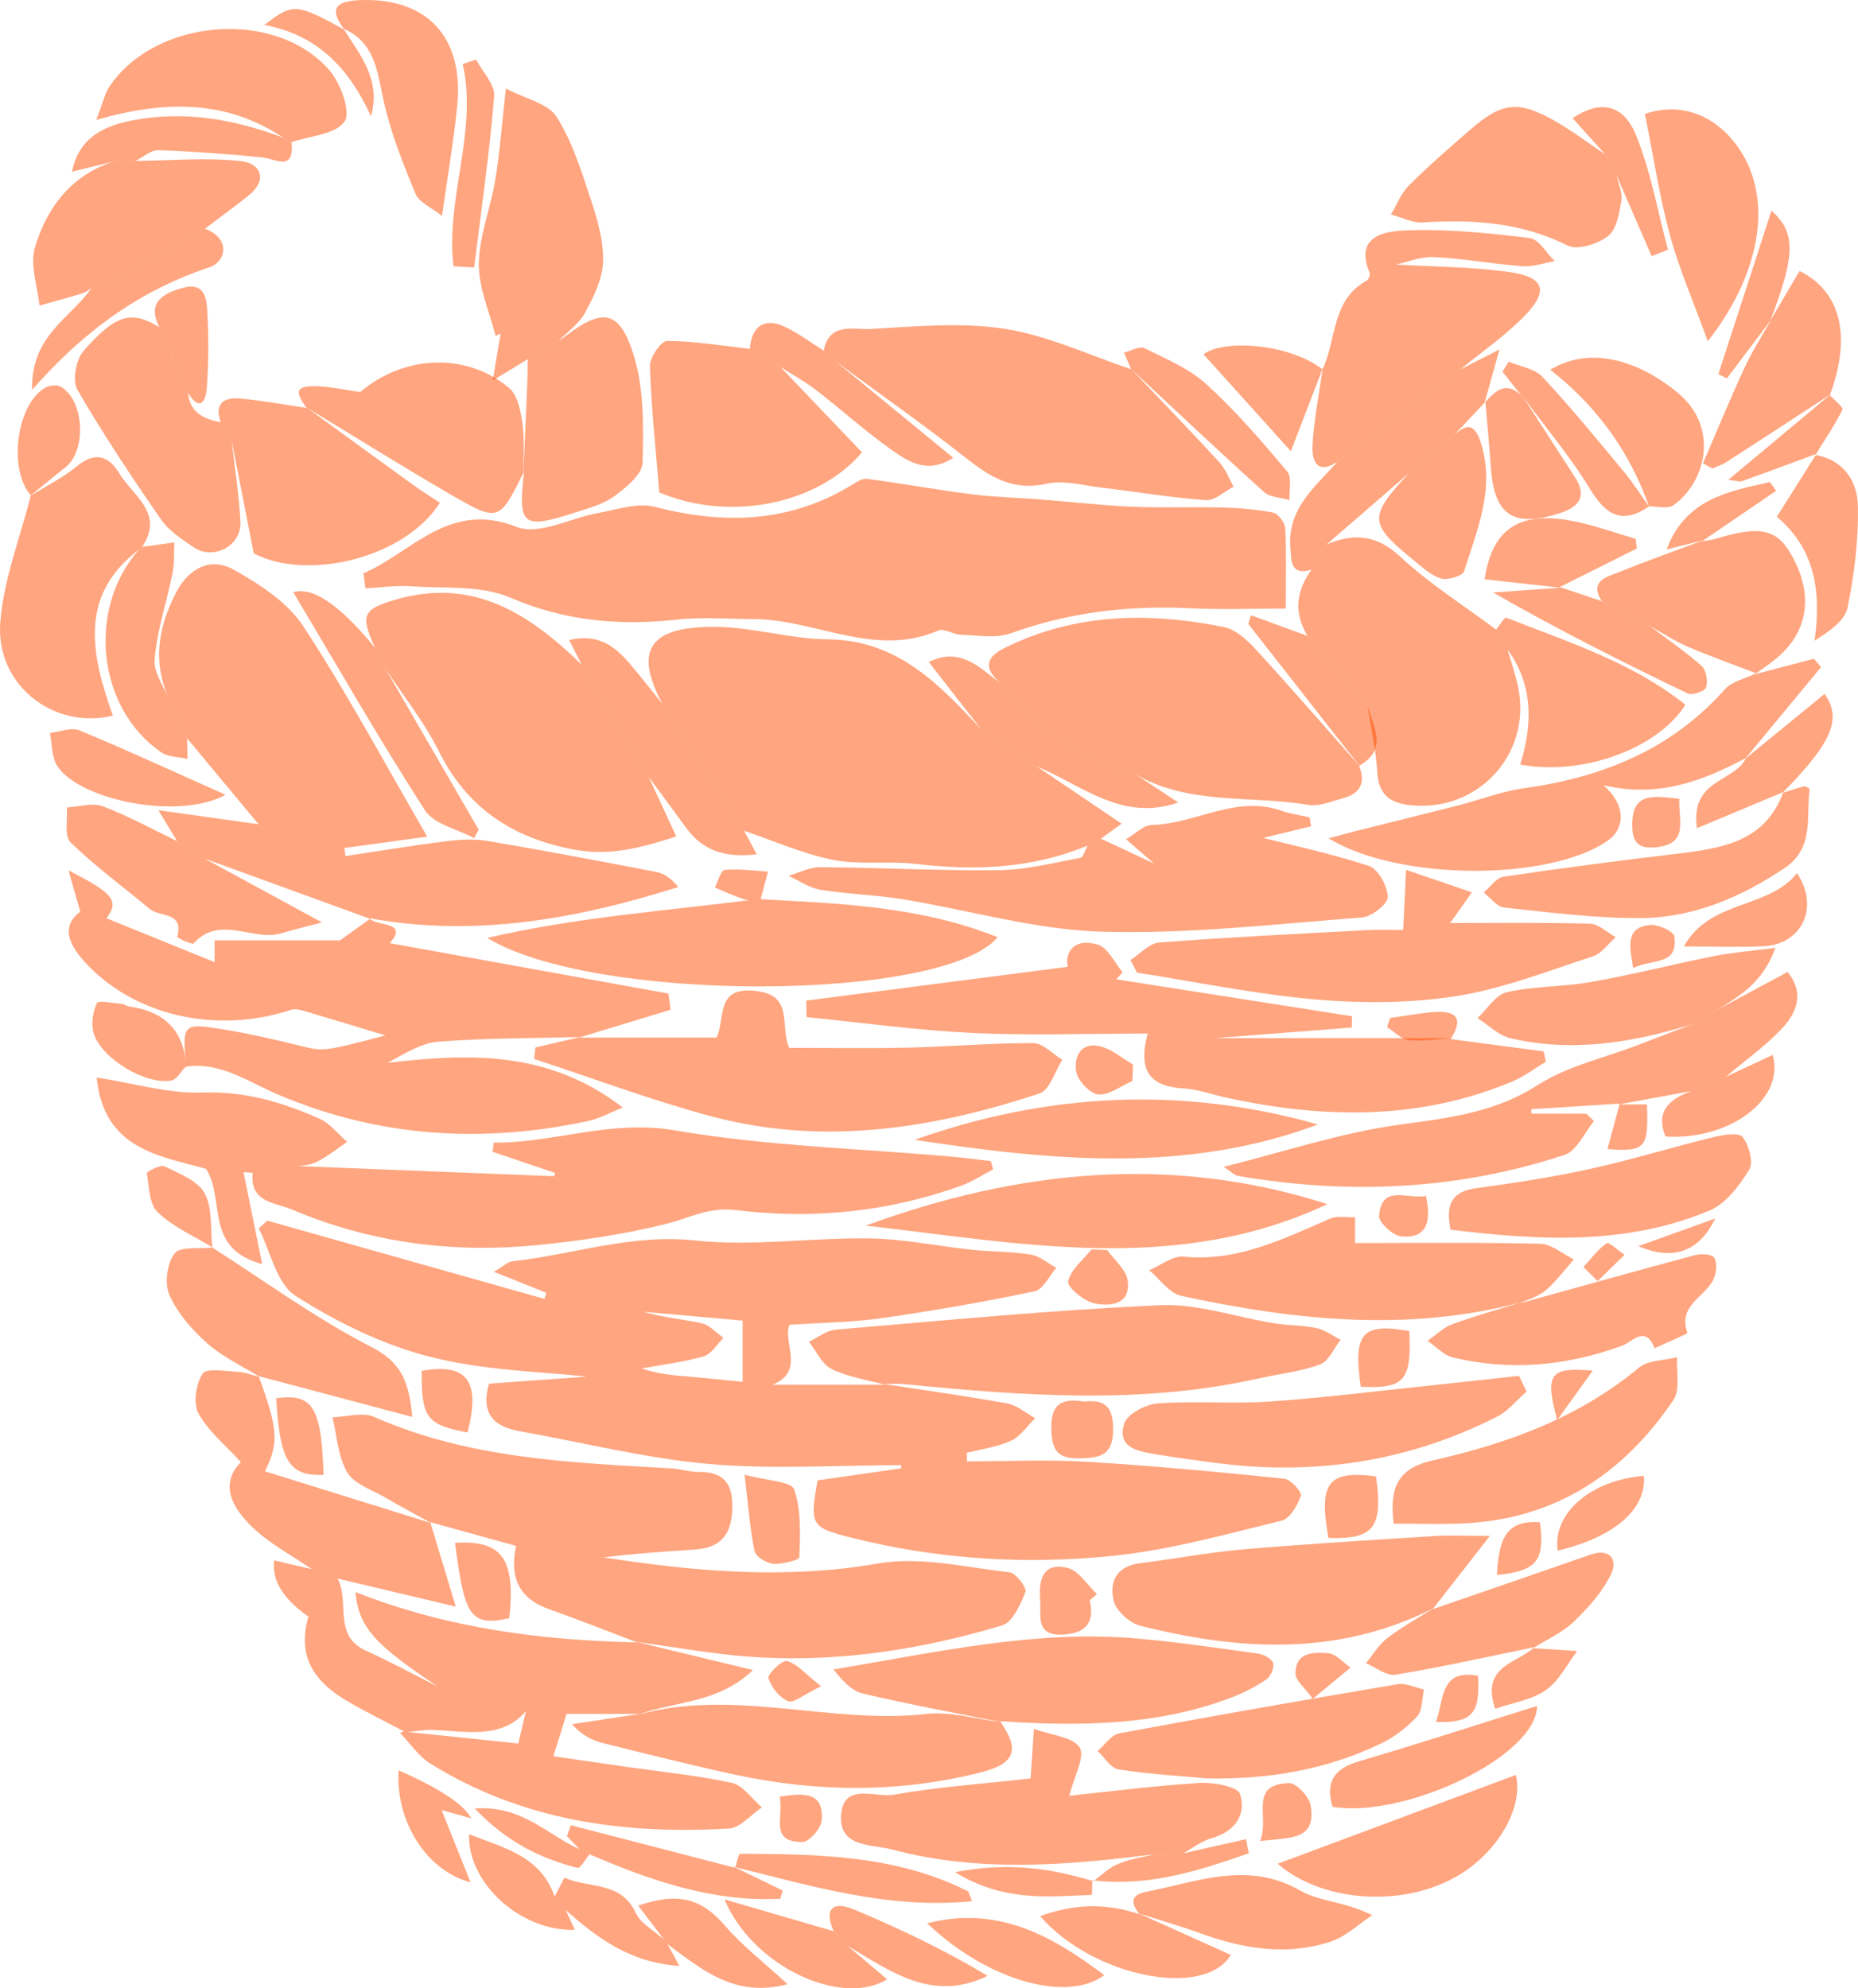 <svg width="342" height="366" viewBox="0 0 342 366" fill="none" xmlns="http://www.w3.org/2000/svg">
<g clip-path="url(#clip0_161_14)">
<path d="M162.712 254.772C170.276 255.931 177.862 256.967 185.389 258.34C187.212 258.674 188.834 260.118 190.546 261.051C189.091 262.47 187.864 264.39 186.121 265.194C183.6 266.36 180.708 266.719 177.97 267.42C177.97 267.946 177.97 268.475 177.97 269C185.339 269 192.731 268.642 200.075 269.081C212.206 269.804 224.313 270.958 236.404 272.194C237.59 272.315 239.691 274.683 239.463 275.323C238.826 277.104 237.43 279.547 235.897 279.921C225.645 282.407 215.37 285.307 204.93 286.379C188.698 288.049 172.433 287.054 156.486 282.988C149.308 281.157 149.011 280.765 150.494 272.494C155.543 271.771 160.716 271.029 165.888 270.287C165.873 270.092 165.854 269.9 165.839 269.705C154.032 269.705 142.151 270.518 130.437 269.477C118.77 268.438 107.272 265.507 95.691 263.46C90.933 262.619 88.436 260.294 90.009 254.701C96.711 254.218 103.679 253.714 107.986 253.405C100.051 252.493 89.32 252.332 79.2 249.766C70.496 247.562 61.992 243.382 54.388 238.527C50.909 236.308 49.803 230.362 47.621 226.108C48.153 225.638 48.681 225.168 49.212 224.698C66.21 229.496 83.208 234.292 100.206 239.09C100.323 238.716 100.44 238.345 100.558 237.971C97.715 236.83 94.872 235.692 90.914 234.106C92.771 233.009 93.479 232.26 94.26 232.177C105.465 230.959 116.177 227.072 127.913 228.34C138.496 229.484 149.354 227.799 160.082 227.96C166.336 228.052 172.563 229.382 178.813 230.04C182.447 230.424 186.14 230.359 189.736 230.94C191.393 231.206 192.876 232.539 194.436 233.386C193.117 234.879 192.007 237.371 190.447 237.699C181.115 239.647 171.707 241.298 162.267 242.64C156.656 243.437 150.939 243.481 145.303 243.864C144.033 247.321 148.291 252.339 142.21 254.902H162.907L162.712 254.772ZM136.698 243.091C130.904 242.575 124.672 242.018 118.436 241.462C121.99 242.538 125.633 242.797 129.161 243.579C130.626 243.904 131.846 245.339 133.175 246.269C131.961 247.447 130.932 249.265 129.495 249.68C125.793 250.749 121.909 251.201 118.099 251.896C121.199 252.975 124.193 253.176 127.178 253.433C130.122 253.69 133.064 254.002 136.695 254.358V243.088L136.698 243.091Z" fill="#FF4D00" fill-opacity="0.5"/>
<path d="M66.897 105.524C75.91 101.687 82.578 92.059 95.176 97.006C99.217 98.592 105.125 95.296 110.208 94.406C113.61 93.812 117.333 92.479 120.445 93.283C133.21 96.582 145.331 96.295 156.841 89.233C157.682 88.717 158.732 88.024 159.588 88.138C166.08 89.007 172.532 90.179 179.027 91.008C183.18 91.536 187.388 91.614 191.569 91.941C197.171 92.38 202.764 93.033 208.372 93.28C213.81 93.521 219.27 93.271 224.718 93.416C227.928 93.503 231.17 93.735 234.312 94.347C235.248 94.529 236.506 96.193 236.562 97.231C236.809 101.804 236.667 106.396 236.667 112.014C231.395 112.014 225.169 112.261 218.968 111.961C207.671 111.417 196.742 112.697 186.035 116.577C183.291 117.573 179.914 116.93 176.833 116.84C175.443 116.8 173.78 115.606 172.73 116.061C160.973 121.15 150.047 113.977 138.673 113.958C134.019 113.949 129.322 113.535 124.725 114.042C114.08 115.214 104.047 114.357 93.927 110.01C88.511 107.682 81.768 108.35 75.604 107.917C72.851 107.725 70.054 108.155 67.276 108.3C67.15 107.379 67.023 106.454 66.897 105.533V105.524Z" fill="#FF4D00" fill-opacity="0.5"/>
<path d="M32.604 154.838C31.758 153.438 30.911 152.034 29.162 149.143C36.547 150.179 42.174 150.97 47.594 151.731C43.172 146.41 38.797 141.141 34.427 135.888C33.473 133.777 32.508 131.65 31.547 129.525C27.966 122.557 28.949 115.745 32.397 109.098C34.678 104.704 38.664 102.435 42.977 104.844C47.76 107.515 52.924 110.854 55.828 115.278C63.813 127.448 70.703 140.338 78.644 154.006C73.401 154.724 68.392 155.407 63.383 156.09C63.448 156.588 63.516 157.086 63.581 157.584C69.718 156.662 75.842 155.639 81.997 154.866C84.555 154.544 87.247 154.377 89.765 154.804C100.153 156.557 110.511 158.524 120.856 160.524C122.268 160.796 123.56 161.69 124.836 163.282C106.169 169.163 87.413 172.594 67.91 169.005C67.916 169.005 68.111 169.125 68.111 169.125C57.96 165.431 47.81 161.736 37.656 158.044C35.972 156.975 34.285 155.905 32.601 154.835L32.604 154.838Z" fill="#FF4D00" fill-opacity="0.5"/>
<path d="M200.187 155.648C189.959 159.918 179.367 160.305 168.509 159.021C163.494 158.428 158.262 159.26 153.359 158.283C147.757 157.169 142.414 154.764 136.97 152.934C131.958 145.149 126.934 137.354 121.909 129.556C116.659 119.669 119.474 115.254 131.816 115.39C138.672 115.467 145.507 117.625 152.361 117.687C165.236 117.801 172.918 126.007 180.689 134.346C184.06 136.575 187.45 138.826 190.843 141.08C195.836 144.453 200.832 147.826 206.456 151.623C205.26 152.485 203.947 153.431 202.634 154.374C201.818 154.798 201.002 155.225 200.187 155.648Z" fill="#FF4D00" fill-opacity="0.5"/>
<path d="M79.386 280.366C76.568 278.808 73.719 277.299 70.938 275.673C68.485 274.238 65.213 273.205 63.918 271.032C62.194 268.138 62.036 264.313 61.205 260.888C63.782 260.82 66.742 259.88 68.871 260.82C86.397 268.558 105.067 269.232 123.696 270.302C125.312 270.395 126.919 270.961 128.525 270.945C133.163 270.899 134.922 272.973 134.795 277.673C134.665 282.456 132.685 284.889 128.006 285.214C122.364 285.607 116.719 285.971 111.086 286.676C127.898 289.283 144.575 290.761 161.662 287.799C169.402 286.457 177.773 288.519 185.813 289.419C186.984 289.549 189.045 292.254 188.751 293.012C187.852 295.34 186.397 298.614 184.463 299.195C167.579 304.25 150.325 306.606 132.675 304.439C127.435 303.796 122.219 302.952 116.991 302.197L117.278 302.324C111.843 300.265 106.436 298.122 100.963 296.171C95.188 294.112 93.844 289.91 94.993 284.562C89.639 283.078 84.414 281.627 79.189 280.181L79.383 280.369L79.386 280.366Z" fill="#FF4D00" fill-opacity="0.5"/>
<path d="M106.761 190.892C98.078 191.124 89.371 191.068 80.719 191.742C77.521 191.993 74.456 193.959 71.359 195.638C86.296 193.888 100.905 193.307 114.634 203.868C112.143 204.867 110.361 205.884 108.445 206.301C88.91 210.547 69.817 209.378 51.263 201.522C45.766 199.196 40.67 195.406 34.169 196.346L34.262 196.534C33.535 188.406 33.576 188.264 41.081 189.488C45.852 190.264 50.586 191.349 55.282 192.509C59.392 193.523 59.361 193.656 70.942 190.592C66.119 189.136 61.305 187.655 56.469 186.239C55.545 185.967 54.427 185.599 53.595 185.874C39.681 190.49 24.371 186.876 15.463 176.917C12.459 173.562 11.316 170.415 14.786 167.811C14.035 165.199 13.435 163.109 12.607 160.215C20.913 164.454 21.992 165.83 19.603 169.027C26.222 171.716 32.735 174.363 39.502 177.112V173.102H62.575C64.633 171.63 66.378 170.381 68.121 169.129C68.115 169.129 67.92 169.008 67.911 169.008C69.286 170.591 75.395 169.555 71.733 173.609C88.379 176.62 105.707 179.758 123.039 182.893C123.168 183.889 123.301 184.881 123.431 185.877C117.807 187.584 112.187 189.29 106.563 190.994L106.761 190.886V190.892Z" fill="#FF4D00" fill-opacity="0.5"/>
<path d="M44.819 215.756C45.926 221.204 46.964 226.327 48.255 232.681C37.484 229.824 41.538 220.808 37.938 215.159C29.438 212.785 19.083 211.573 17.795 198.346C24.621 199.401 30.964 201.333 37.231 201.107C45.067 200.826 52.013 202.897 58.854 205.946C60.782 206.805 62.231 208.75 63.897 210.197C62.03 211.449 60.263 212.902 58.264 213.889C56.898 214.563 55.214 214.588 54.89 214.652C69.851 215.243 85.934 215.877 102.017 216.508C102.067 216.307 102.113 216.106 102.162 215.905C98.331 214.606 94.502 213.311 90.671 212.012C90.745 211.449 90.819 210.887 90.894 210.324C102.02 210.414 112.387 206.045 124.15 208.064C141.006 210.955 158.276 211.412 175.369 212.927C177.711 213.134 180.041 213.459 182.38 213.728C182.519 214.241 182.655 214.754 182.794 215.268C180.835 216.279 178.96 217.519 176.905 218.261C163.476 223.112 149.51 224.491 135.49 222.75C130.417 222.119 126.839 224.253 122.541 225.31C114.884 227.193 106.998 228.383 99.141 229.169C83.549 230.724 68.322 228.828 53.799 222.67C50.638 221.328 45.916 221.383 46.51 215.886C45.709 215.824 44.912 215.762 44.829 215.756H44.819Z" fill="#FF4D00" fill-opacity="0.5"/>
<path d="M117.744 315.489H104.294C103.41 318.306 102.73 320.482 101.853 323.283C105.397 323.8 110.162 324.495 114.926 325.182C121.526 326.131 128.194 326.768 134.696 328.184C136.772 328.635 138.4 331.134 140.236 332.692C138.215 334.046 136.256 336.467 134.161 336.588C114.753 337.71 96.022 335.137 79.151 324.588C77.003 323.246 75.48 320.897 73.669 319.017C73.842 318.921 74.006 318.772 74.192 318.742C74.383 318.708 74.59 318.788 74.825 318.797C81.855 319.511 88.853 320.247 95.401 320.937C95.923 318.729 96.387 316.763 96.813 314.963C92.339 320.26 85.797 318.646 79.494 318.429C77.906 318.374 76.305 318.714 74.708 318.874C71.21 317.029 67.653 315.285 64.227 313.312C57.098 309.213 54.852 304.352 56.764 297.572C52.068 294.278 49.971 290.831 50.473 287.23C52.797 287.771 55.084 288.306 57.373 288.841L62.138 290.572C64.43 294.761 61.202 301.047 67.332 303.836C71.822 305.88 76.169 308.232 80.579 310.449C69.109 302.803 66.013 299.612 65.429 293.049C82.253 299.714 99.612 301.959 117.284 302.324L116.996 302.197C123.868 303.858 130.744 305.521 138.589 307.416C132.162 313.603 124.255 313.102 117.55 315.606L117.747 315.489H117.744Z" fill="#FF4D00" fill-opacity="0.5"/>
<path d="M267.005 191.269C272.718 192.027 278.431 192.784 284.145 193.542C284.277 194.175 284.413 194.806 284.546 195.44C282.47 196.677 280.505 198.189 278.295 199.11C261.112 206.283 243.472 205.915 225.658 202.038C223.081 201.478 220.532 200.517 217.933 200.359C212.199 200.013 209.232 197.675 211.262 190.252C199.996 190.252 189.45 190.645 178.945 190.141C168.766 189.652 158.631 188.239 148.478 187.231C148.45 186.217 148.422 185.2 148.395 184.186C164.298 182.13 180.199 180.074 196.536 177.962C196.013 175.439 197.565 172.542 202.051 173.875C203.924 174.431 205.138 177.211 206.652 178.979C206.263 179.409 205.873 179.839 205.484 180.271C219.939 182.538 234.394 184.801 248.848 187.067C248.839 187.76 248.83 188.449 248.82 189.142C239.276 189.881 229.734 190.62 223.532 191.102H267.184L266.999 191.269H267.005Z" fill="#FF4D00" fill-opacity="0.5"/>
<path d="M69.048 119.267C66.257 113.176 66.755 112.143 72.935 110.35C87.179 106.216 97.531 113.08 107.06 122.331C111.179 129.232 115.298 136.136 119.417 143.037C121.005 146.466 122.593 149.897 124.478 153.969C118.057 156.041 112.245 157.661 105.49 156.359C94.172 154.18 85.956 148.676 80.737 138.214C78.052 132.831 74.192 128.032 70.868 122.974C70.262 121.743 69.653 120.504 69.044 119.267H69.048Z" fill="#FF4D00" fill-opacity="0.5"/>
<path d="M183.966 125.636C181.212 123.033 181.246 121.088 184.951 119.254C197.917 112.842 211.472 112.663 225.228 115.408C227.364 115.835 229.471 117.709 231.041 119.418C237.594 126.554 243.935 133.882 250.353 141.135L250.155 140.971C251.45 144.076 250.356 146.082 247.223 146.929C245.091 147.507 242.779 148.494 240.74 148.151C230.132 146.36 218.851 148.265 208.966 142.502C198.686 139.775 190.68 133.662 183.962 125.636H183.966Z" fill="#FF4D00" fill-opacity="0.5"/>
<path d="M151.623 64.554C152.618 59.205 157.191 60.739 160.29 60.562C168.513 60.093 176.933 59.273 184.973 60.532C192.917 61.778 200.49 65.395 208.224 67.97L208.221 67.93C213.647 73.641 219.126 79.305 224.459 85.102C225.602 86.345 226.214 88.073 227.073 89.579C225.374 90.457 223.612 92.186 221.984 92.068C215.557 91.607 209.179 90.519 202.771 89.762C199.381 89.36 195.778 88.33 192.602 89.047C186.422 90.436 182.22 87.789 177.742 84.261C169.993 78.158 161.906 72.484 153.974 66.641C153.202 65.951 152.417 65.253 151.632 64.554H151.623Z" fill="#FF4D00" fill-opacity="0.5"/>
<path d="M200.187 155.648C201.003 155.225 201.819 154.798 202.635 154.374C205.632 155.775 208.629 157.179 212.433 158.956C210.118 156.959 208.691 155.726 207.263 154.492C208.855 153.571 210.43 151.895 212.043 151.855C220.077 151.657 227.527 146.268 235.891 149.242C237.554 149.833 239.343 150.064 241.073 150.463C241.154 151.011 241.234 151.558 241.314 152.105C237.282 153.079 233.253 154.053 229.22 155.027C229.366 154.532 229.514 154.037 229.659 153.543C237.115 155.419 244.664 157.012 251.959 159.383C253.668 159.937 255.401 163.106 255.448 165.109C255.475 166.383 252.491 168.748 250.726 168.881C234.723 170.087 218.662 171.982 202.681 171.497C190.448 171.126 178.326 167.505 166.124 165.523C161.121 164.71 156.007 164.596 151.005 163.78C148.962 163.446 147.084 162.098 145.131 161.21C147.09 160.654 149.052 159.609 151.005 159.621C161.983 159.705 172.962 160.311 183.934 160.175C188.931 160.113 193.921 158.827 198.88 157.902C199.436 157.797 199.758 156.424 200.187 155.642V155.648Z" fill="#FF4D00" fill-opacity="0.5"/>
<path d="M106.566 191H131.922C133.554 187.188 131.728 181.697 138.893 182.377C146.284 183.079 143.441 188.718 145.265 192.883C152.384 192.883 159.738 193.016 167.089 192.846C174.795 192.667 182.492 191.986 190.192 192.011C191.975 192.017 193.752 194.002 195.532 195.078C194.169 197.202 193.242 200.634 191.379 201.256C171.439 207.884 151.077 210.998 130.365 205.34C119.544 202.384 108.995 198.436 98.322 194.933L98.557 192.815C101.286 192.178 104.014 191.538 106.752 190.898C106.764 190.895 106.566 191 106.566 191Z" fill="#FF4D00" fill-opacity="0.5"/>
<path d="M277.503 119.579C278.168 121.926 278.993 124.238 279.469 126.622C281.947 139.073 271.691 149.86 259.06 148.144C255.614 147.677 253.733 146.005 253.516 142.177C253.275 137.982 252.314 133.826 251.668 129.658C248.013 125.463 244.352 121.261 240.693 117.059C238.073 112.827 238.589 108.776 241.404 104.865C242.334 103.316 243.264 101.761 244.197 100.209C249.181 98.125 253.34 98.369 257.737 102.466C263.12 107.481 269.46 111.463 275.39 115.891C276.097 117.118 276.802 118.349 277.51 119.579H277.503Z" fill="#FF4D00" fill-opacity="0.5"/>
<path d="M162.911 254.902C159.617 253.993 156.123 253.495 153.104 252.02C151.312 251.142 150.277 248.721 148.898 246.996C150.511 246.226 152.075 244.906 153.74 244.764C173.686 243.082 193.625 241.137 213.611 240.256C220.511 239.953 227.522 242.454 234.499 243.579C237.097 243.997 239.783 243.935 242.344 244.479C243.902 244.81 245.298 245.883 246.769 246.619C245.527 248.186 244.581 250.564 242.978 251.157C239.406 252.484 235.497 252.877 231.743 253.721C210.005 258.606 188.168 256.911 166.319 254.775C165.121 254.657 163.897 254.756 162.701 254.763C162.714 254.769 162.908 254.902 162.908 254.902H162.911Z" fill="#FF4D00" fill-opacity="0.5"/>
<path d="M298.147 203.145C292.721 203.488 287.292 203.828 281.866 204.171C281.875 204.446 281.885 204.722 281.894 204.997H291.995C292.465 205.457 292.931 205.921 293.401 206.382C291.624 208.509 290.246 211.836 288.012 212.572C268.363 219.068 248.238 219.939 227.894 216.458C227.19 216.337 226.584 215.651 225.246 214.785C236.429 212 246.792 208.515 257.434 207.047C266.457 205.804 275.009 204.895 283.028 199.741C288.472 196.241 295.221 194.769 301.388 192.398C304.75 191.105 308.115 189.828 311.48 188.545C313.025 187.652 314.573 186.761 316.118 185.868C320.33 183.601 324.541 181.332 329.028 178.917C332.244 182.825 330.727 186.511 327.792 189.547C324.708 192.735 321.05 195.36 317.663 198.213C315.565 199.076 313.445 199.954 311.325 200.835C306.876 201.654 302.426 202.474 297.974 203.293L298.147 203.142V203.145Z" fill="#FF4D00" fill-opacity="0.5"/>
<path d="M243.446 67.961C246.06 62.476 245.05 55.186 251.594 51.633C251.937 51.448 252.246 50.554 252.092 50.19C249.227 43.316 255.117 42.568 258.689 42.42C266.293 42.104 273.984 42.902 281.57 43.817C283.254 44.021 284.653 46.594 286.183 48.075C284.196 48.409 282.178 49.145 280.229 48.999C274.8 48.6 269.411 47.596 263.979 47.32C261.55 47.2 259.059 48.254 256.986 48.693C263.892 49.114 271.005 49.092 277.973 50.103C284.403 51.034 285.117 53.621 280.445 58.336C276.907 61.904 272.702 64.814 268.793 68.014C261.256 73.672 253.723 79.33 246.187 84.991C242.269 87.579 241.45 84.598 241.598 81.93C241.861 77.206 242.809 72.516 243.471 67.813L243.449 67.961H243.446Z" fill="#FF4D00" fill-opacity="0.5"/>
<path d="M208.098 176.716C209.859 175.597 211.556 173.636 213.391 173.494C226.131 172.514 238.898 171.896 251.657 171.206C253.869 171.086 256.094 171.191 258.288 171.191C258.439 167.938 258.575 165.023 258.804 160.116C263.491 161.718 267.208 162.988 270.929 164.259C269.408 166.405 267.891 168.55 266.927 169.911C274.192 169.911 283.421 169.787 292.642 170.028C294.248 170.072 295.815 171.645 297.4 172.511C296.022 173.714 294.836 175.501 293.238 176.02C284.951 178.723 276.698 181.984 268.16 183.339C259.703 184.68 250.856 184.724 242.297 183.988C231.232 183.039 220.285 180.754 209.285 179.044C208.886 178.268 208.49 177.492 208.092 176.719L208.098 176.716Z" fill="#FF4D00" fill-opacity="0.5"/>
<path d="M140.009 165.53C154.67 166.324 169.388 166.813 183.635 172.517C173.621 184.448 109.359 184.693 89.68 172.644C107.144 168.628 123.755 167.592 140.178 165.403L140.009 165.533V165.53Z" fill="#FF4D00" fill-opacity="0.5"/>
<path d="M263.926 296.007C246.387 304.896 228.2 303.885 209.889 299.254C207.946 298.762 205.511 296.589 205.023 294.74C204.123 291.345 205.43 288.321 209.722 287.771C216.14 286.948 222.521 285.746 228.96 285.189C240.671 284.178 252.413 283.492 264.145 282.743C266.725 282.58 269.327 282.719 274.243 282.719C270.093 288.037 266.911 292.121 263.725 296.202L263.929 296.004L263.926 296.007Z" fill="#FF4D00" fill-opacity="0.5"/>
<path d="M212.547 341.312C196.396 343.365 180.223 344.722 164.229 340.449C160.525 339.46 154.416 340.143 154.811 334.167C155.219 327.977 161.158 330.957 164.526 330.361C172.6 328.929 180.825 328.363 189.697 327.371C189.82 325.541 190.009 322.792 190.315 318.25C193.574 319.44 197.502 319.712 198.729 321.676C199.776 323.352 197.718 326.969 196.828 330.552C203.864 329.823 212.324 328.728 220.818 328.193C223.365 328.033 227.836 328.873 228.256 330.234C229.43 334.031 227.357 337.135 223.046 338.356C221.18 338.885 219.536 340.19 217.79 341.142C216.041 341.197 214.296 341.253 212.547 341.309V341.312Z" fill="#FF4D00" fill-opacity="0.5"/>
<path d="M279.959 239.746C259 245.261 238.156 243.02 217.419 238.53C215.222 238.054 213.489 235.439 211.539 233.819C213.656 232.931 215.862 231.116 217.87 231.314C227.808 232.288 236.203 228.046 244.836 224.317C246.159 223.745 247.886 224.116 249.425 224.055V228.81C260.545 228.81 272.015 228.661 283.476 228.946C285.574 228.998 287.626 230.823 289.699 231.827C287.999 233.741 286.467 235.847 284.545 237.498C283.229 238.629 281.372 239.13 279.759 239.912L279.959 239.752V239.746Z" fill="#FF4D00" fill-opacity="0.5"/>
<path d="M184.265 317.001C175.761 315.282 167.215 313.739 158.782 311.723C156.672 311.219 154.926 309.197 153.418 307.305C172.359 304.142 190.602 299.968 209.324 301.61C216.774 302.262 224.187 303.36 231.596 304.396C232.622 304.538 234.108 305.332 234.343 306.13C234.59 306.974 233.886 308.61 233.089 309.148C231.105 310.496 228.911 311.621 226.665 312.475C212.859 317.728 198.5 317.783 184.048 316.828C184.052 316.828 184.262 317.001 184.262 317.001H184.265Z" fill="#FF4D00" fill-opacity="0.5"/>
<path d="M321.39 139.515C313.381 143.791 305.122 146.917 295.163 144.542C299.226 148.129 299.276 152.417 295.895 154.767C285.241 162.181 257.546 162.237 244.568 154.325C246.663 153.756 248.06 153.351 249.472 152.999C255.732 151.428 262.002 149.897 268.253 148.299C272.335 147.254 276.33 145.68 280.47 145.102C294.854 143.099 307.578 138.047 317.478 126.897C318.813 125.392 321.298 124.906 323.257 123.945C323.263 123.942 323.08 124.093 323.08 124.093C326.69 123.147 330.302 122.201 333.911 121.255C334.337 121.774 334.764 122.291 335.19 122.81C330.527 128.443 325.861 134.08 321.193 139.719C321.186 139.722 321.384 139.515 321.384 139.515H321.39Z" fill="#FF4D00" fill-opacity="0.5"/>
<path d="M143.647 67.544C148.647 72.778 153.65 78.013 158.668 83.266C150.689 92.674 134.622 96.205 121.351 90.652C120.68 82.357 119.864 74.868 119.636 67.361C119.586 65.781 121.697 62.751 122.797 62.758C127.876 62.785 132.953 63.654 138.03 64.22C139.902 65.33 141.778 66.437 143.651 67.547L143.647 67.544Z" fill="#FF4D00" fill-opacity="0.5"/>
<path d="M117.551 315.606C135.161 310.737 152.804 317.465 170.466 315.498C174.959 314.997 179.665 316.451 184.272 317.004C184.269 317.004 184.059 316.831 184.056 316.831C187.751 322.025 186.917 324.619 180.681 326.211C165.64 330.051 150.499 329.934 135.389 326.691C127.253 324.944 119.179 322.894 111.102 320.881C109.063 320.371 107.119 319.474 105.287 317.375C109.434 316.75 113.577 316.126 117.736 315.495C117.749 315.489 117.551 315.606 117.551 315.606Z" fill="#FF4D00" fill-opacity="0.5"/>
<path d="M5.512 91.323C8.398 89.521 11.509 87.99 14.117 85.851C17.476 83.096 19.96 83.835 21.956 87.137C24.453 91.267 30.318 94.437 26.171 100.66C25.983 100.83 25.785 100.997 25.584 101.161C14.275 109.71 16.898 120.757 20.779 131.736C9.723 134.38 -0.807 125.982 0.049 114.592C0.642 106.693 3.714 98.978 5.679 91.184L5.512 91.323Z" fill="#FF4D00" fill-opacity="0.5"/>
<path d="M244.333 221.652C216.471 234.724 187.855 228.835 159.348 225.607C187.268 215.394 215.52 212.402 244.333 221.652Z" fill="#FF4D00" fill-opacity="0.5"/>
<path d="M97.151 66.115C95.628 67.04 94.108 67.967 90.7 70.036C91.364 66.075 91.756 63.728 92.149 61.385C91.84 61.539 91.531 61.694 91.225 61.846C90.116 57.415 88.076 52.972 88.138 48.557C88.212 43.394 90.31 38.286 91.169 33.095C91.991 28.132 92.35 23.09 93.116 16.297C96.775 18.22 100.887 19.039 102.438 21.485C105.358 26.089 107.039 31.555 108.779 36.814C109.987 40.466 111.124 44.389 111.01 48.152C110.914 51.315 109.295 54.601 107.731 57.498C106.628 59.545 104.493 61.032 102.818 62.77C100.93 63.883 99.043 64.996 97.151 66.109V66.115Z" fill="#FF4D00" fill-opacity="0.5"/>
<path d="M56.555 75.088C63.038 79.806 69.511 84.536 76.009 89.233C77.625 90.401 79.325 91.459 80.975 92.556C74.43 102.8 56.471 107.014 46.698 101.857C45.224 94.303 43.932 87.696 42.644 81.086C41.977 79.964 41.309 78.844 40.642 77.722C39.4 74.38 41.127 73.087 44.087 73.35C48.224 73.715 52.325 74.494 56.437 75.094L56.555 75.085V75.088Z" fill="#FF4D00" fill-opacity="0.5"/>
<path d="M280.983 256.151C279.194 257.715 277.634 259.728 275.579 260.77C258.973 269.204 241.37 271.737 222.982 269.183C219.571 268.71 216.15 268.277 212.754 267.699C209.497 267.145 205.511 266.521 206.945 262.025C207.507 260.263 210.891 258.501 213.106 258.337C219.948 257.836 226.869 258.46 233.713 257.987C243.573 257.31 253.393 256.064 263.231 255.038C268.691 254.469 274.145 253.85 279.602 253.257C280.062 254.221 280.526 255.186 280.986 256.148L280.983 256.151Z" fill="#FF4D00" fill-opacity="0.5"/>
<path d="M40.641 77.725C41.308 78.847 41.976 79.967 42.643 81.089C43.206 86.107 44.028 91.113 44.25 96.146C44.445 100.512 39.22 103.199 35.62 100.731C33.463 99.254 31.087 97.723 29.647 95.636C24.264 87.845 18.99 79.948 14.256 71.758C13.286 70.079 13.975 66.199 15.359 64.613C21.36 57.746 24.274 57.106 29.347 60.256C31.102 64.276 32.857 68.295 34.612 72.314C34.956 75.978 37.52 77.162 40.641 77.725Z" fill="#FF4D00" fill-opacity="0.5"/>
<path d="M62.139 290.572L57.374 288.841C53.576 286.197 49.325 284.008 46.108 280.783C42.836 277.503 40.321 273.233 44.343 269.14C41.606 266.128 38.389 263.528 36.532 260.173C35.509 258.331 36.062 254.757 37.286 252.858C37.978 251.788 41.485 252.398 43.71 252.512C45.091 252.583 46.451 253.136 47.817 253.473C47.813 253.473 47.606 253.303 47.606 253.303C51.132 262.919 51.404 265.587 48.768 270.834C59.089 274.046 69.236 277.206 79.386 280.366L79.192 280.177C80.539 284.636 81.886 289.097 83.895 295.739C75.465 293.735 68.8 292.155 62.135 290.572H62.139Z" fill="#FF4D00" fill-opacity="0.5"/>
<path d="M297.548 32.266C297.882 33.84 298.689 35.491 298.441 36.966C298.052 39.263 297.564 42.24 295.985 43.462C294.097 44.921 290.383 46.108 288.56 45.199C280.013 40.942 271.142 40.342 261.909 40.948C259.99 41.075 257.994 40.005 256.035 39.486C257.11 37.689 257.886 35.587 259.323 34.155C262.904 30.581 266.742 27.261 270.558 23.931C276.472 18.764 279.509 18.418 286.375 22.366C289.521 24.175 292.438 26.386 295.457 28.414C296.155 29.697 296.853 30.983 297.548 32.266Z" fill="#FF4D00" fill-opacity="0.5"/>
<path d="M256.527 280.459C255.705 273.913 257.244 270.28 263.693 268.83C277.437 265.739 290.547 261.017 301.652 251.764C303.358 250.341 306.327 250.44 308.71 249.834C308.537 252.484 309.322 255.777 308.039 257.675C298.779 271.397 286.107 279.71 269.162 280.431C264.978 280.607 260.782 280.459 256.524 280.459H256.527Z" fill="#FF4D00" fill-opacity="0.5"/>
<path d="M97.151 66.115C99.039 65.002 100.93 63.889 102.818 62.776C103.31 62.424 103.813 62.084 104.295 61.719C110.871 56.747 113.982 57.038 116.559 65.095C118.568 71.365 118.45 78.474 118.287 85.186C118.234 87.304 115.262 89.734 113.105 91.311C111.05 92.813 108.365 93.543 105.874 94.344C96.129 97.482 95.319 96.802 96.453 86.837C96.453 86.843 96.345 87.035 96.345 87.035C96.574 81.831 96.811 76.625 97.025 71.421C97.099 69.656 97.111 67.884 97.151 66.119V66.115Z" fill="#FF4D00" fill-opacity="0.5"/>
<path d="M56.554 75.088C56.554 75.088 56.434 75.097 56.437 75.097C54.404 72.333 54.484 71.245 57.12 71.109C60.067 70.957 63.065 71.739 66.318 72.154C74.312 65.367 85.766 64.761 93.714 71.421C95.277 72.732 95.84 75.654 96.161 77.929C96.584 80.919 96.312 84.005 96.343 87.041C96.343 87.035 96.451 86.843 96.451 86.834C91.878 96.013 91.798 96.152 83.013 91.063C74.099 85.9 65.367 80.427 56.554 75.088Z" fill="#FF4D00" fill-opacity="0.5"/>
<path d="M24.94 29.623C31.438 29.564 37.998 28.945 44.406 29.666C47.96 30.065 49.418 33.092 45.692 36.044C43.078 38.116 40.383 40.082 37.723 42.095L37.905 41.962C31.734 45.481 25.567 48.999 19.396 52.517C18.547 52.678 17.694 52.839 16.844 53C16.337 53.325 15.868 53.785 15.311 53.952C12.642 54.762 9.95 55.495 7.265 56.255C6.913 52.66 5.473 48.739 6.431 45.539C8.622 38.224 13.081 32.282 20.867 29.746C22.224 29.706 23.58 29.666 24.937 29.626L24.94 29.623Z" fill="#FF4D00" fill-opacity="0.5"/>
<path d="M313.275 99.64C314.073 99.501 314.895 99.442 315.667 99.21C324.424 96.576 327.341 97.349 330.27 103.121C333.981 110.434 332.448 117.229 326.021 121.944C325.048 122.659 324.072 123.37 323.092 124.087C323.086 124.087 323.268 123.939 323.262 123.942C319.032 122.315 314.755 120.797 310.6 119.01C308.199 117.978 305.989 116.509 303.694 115.235C300.74 113.711 297.782 112.19 294.829 110.665C292.468 106.884 295.74 106.229 297.983 105.323C303.1 103.254 308.31 101.409 313.479 99.473L313.282 99.64H313.275Z" fill="#FF4D00" fill-opacity="0.5"/>
<path d="M267.016 226.358C266.064 221.788 267.149 219.33 271.738 218.709C278.724 217.763 285.716 216.702 292.598 215.19C300.273 213.502 307.806 211.177 315.445 209.307C317.197 208.877 320.08 208.422 320.756 209.291C321.927 210.797 322.802 213.954 321.977 215.302C320.185 218.236 317.697 221.547 314.697 222.812C299.25 229.317 283.142 228.306 267.016 226.358Z" fill="#FF4D00" fill-opacity="0.5"/>
<path d="M222.176 327.355C216.737 326.854 211.268 326.564 205.889 325.704C204.458 325.475 203.309 323.494 202.029 322.316C203.352 321.196 204.535 319.344 206.015 319.069C223.078 315.885 240.178 312.895 257.296 310.013C258.804 309.76 260.506 310.65 262.119 311.006C261.73 312.697 261.857 314.864 260.834 315.971C258.967 317.993 256.61 319.787 254.122 320.977C244.052 325.803 233.34 327.587 222.176 327.352V327.355Z" fill="#FF4D00" fill-opacity="0.5"/>
<path d="M39.099 229.657C48.768 235.828 58.09 242.674 68.25 247.886C73.472 250.567 75.283 253.755 75.882 260.826C65.948 258.182 56.774 255.743 47.603 253.303C47.606 253.303 47.813 253.473 47.816 253.473C44.572 251.451 40.997 249.8 38.172 247.299C35.373 244.819 32.694 241.765 31.192 238.413C30.247 236.304 30.738 232.539 32.141 230.724C33.188 229.366 36.726 229.932 39.155 229.642L39.099 229.657Z" fill="#FF4D00" fill-opacity="0.5"/>
<path d="M52.119 25.334C41.869 18.489 30.631 18.35 17.725 22.066C18.979 18.801 19.279 17.246 20.088 16.028C28.518 3.302 50.852 1.481 60.718 13.035C62.748 15.413 64.624 20.721 63.412 22.397C61.704 24.765 57.056 25.01 53.667 26.16C53.151 25.885 52.638 25.61 52.122 25.334H52.119Z" fill="#FF4D00" fill-opacity="0.5"/>
<path d="M328.058 145.983C329.39 145.557 330.706 145.087 332.059 144.74C332.353 144.666 332.761 145.05 333.113 145.226C332.368 150.349 334.083 156.056 328.429 159.832C320.287 165.267 311.518 168.977 301.76 168.999C293.463 169.02 285.151 167.941 276.876 167.06C275.535 166.918 274.358 165.255 273.104 164.296C274.312 163.288 275.415 161.575 276.743 161.381C287.555 159.779 298.398 158.375 309.25 157.08C317.302 156.118 324.996 154.752 328.253 145.795L328.058 145.983Z" fill="#FF4D00" fill-opacity="0.5"/>
<path d="M168.334 209.817C192.822 201.129 217.566 199.914 242.597 206.985C218.187 216.124 193.285 213.589 168.334 209.817Z" fill="#FF4D00" fill-opacity="0.5"/>
<path d="M302.773 20.956C309.2 18.826 315.433 20.907 319.808 26.942C326.306 35.908 324.585 49.738 314.355 62.822C311.781 55.724 309.108 49.614 307.377 43.248C305.434 36.1 304.337 28.723 302.773 20.956Z" fill="#FF4D00" fill-opacity="0.5"/>
<path d="M279.759 239.906C290.472 236.938 301.175 233.93 311.916 231.061C313.062 230.755 315.096 230.832 315.525 231.5C316.115 232.418 315.936 234.227 315.442 235.377C314.017 238.704 308.764 240.172 310.597 245.336C310.671 245.54 306.654 247.197 304.543 248.177C302.909 243.802 300.409 247.049 298.558 247.723C288.358 251.433 277.992 252.413 267.427 249.871C265.728 249.463 264.316 247.868 262.768 246.823C264.279 245.775 265.66 244.368 267.328 243.753C271.463 242.225 275.727 241.06 279.948 239.746C279.957 239.743 279.756 239.903 279.756 239.903L279.759 239.906Z" fill="#FF4D00" fill-opacity="0.5"/>
<path d="M277.504 119.579C276.797 118.349 276.089 117.121 275.385 115.891C276.015 115.121 276.948 113.581 277.229 113.692C288.631 118.182 300.441 121.907 310.227 129.723C305.138 137.839 291.23 142.876 279.822 140.733C282.115 133.399 282.266 126.143 277.504 119.579Z" fill="#FF4D00" fill-opacity="0.5"/>
<path d="M316.117 185.868C314.572 186.761 313.024 187.652 311.479 188.545C300.503 191.925 289.367 193.777 277.981 191.102C275.808 190.592 273.967 188.672 271.971 187.401C273.754 185.747 275.311 183.091 277.363 182.634C282.439 181.496 287.794 181.666 292.939 180.751C300.494 179.409 307.944 177.498 315.474 175.996C318.755 175.34 322.114 175.087 326.792 174.474C324.512 180.871 320.239 183.301 316.12 185.871L316.117 185.868Z" fill="#FF4D00" fill-opacity="0.5"/>
<path d="M32.605 154.838C34.289 155.908 35.976 156.978 37.66 158.048C44.297 161.656 50.937 165.264 59.261 169.79C55.847 170.699 53.802 171.188 51.79 171.791C46.55 173.361 40.537 168.285 35.639 173.658C35.361 173.961 32.589 172.61 32.623 172.489C33.943 167.768 29.41 168.85 27.593 167.338C22.698 163.263 17.526 159.479 12.977 155.052C11.794 153.898 12.477 150.822 12.304 148.627C14.522 148.512 17.004 147.702 18.913 148.42C23.616 150.185 28.056 152.652 32.605 154.838Z" fill="#FF4D00" fill-opacity="0.5"/>
<path d="M235.176 343.068C250.233 337.456 264.654 332.08 279.028 326.722C280.397 332.457 276.083 340.477 268.788 345.004C258.978 351.088 243.791 350.467 235.176 343.068Z" fill="#FF4D00" fill-opacity="0.5"/>
<path d="M263.726 296.205C273.401 292.866 283.085 289.549 292.75 286.172C296.402 284.896 297.774 287.153 296.572 289.7C295.018 292.987 292.389 295.915 289.725 298.481C287.608 300.519 284.747 301.78 282.216 303.385L282.42 303.205C273.914 304.943 265.438 306.851 256.879 308.27C255.22 308.545 253.245 306.912 251.416 306.158C252.72 304.587 253.798 302.723 255.377 301.514C258.059 299.461 261.057 297.819 263.927 296.004C263.93 296.004 263.726 296.202 263.726 296.202V296.205Z" fill="#FF4D00" fill-opacity="0.5"/>
<path d="M63.409 5.469C60.773 1.948 61.332 0.26 66.048 0.034C78.389 -0.557 85.391 6.653 84.17 19.327C83.552 25.742 82.43 32.111 81.361 39.751C79.374 38.162 77.144 37.259 76.495 35.695C74.211 30.195 71.977 24.583 70.67 18.798C69.45 13.403 69.165 7.881 63.205 5.259L63.412 5.472L63.409 5.469Z" fill="#FF4D00" fill-opacity="0.5"/>
<path d="M325.874 58.995C327.666 55.959 329.455 52.919 331.247 49.883C338.851 53.671 340.838 61.802 336.83 72.732L337.031 72.537C330.629 76.708 324.236 80.891 317.818 85.031C317.018 85.547 316.078 85.844 315.204 86.246C314.62 85.931 314.039 85.615 313.455 85.3C315.992 79.426 318.427 73.502 321.112 67.695C322.533 64.622 324.393 61.75 326.056 58.785L325.874 58.992V58.995Z" fill="#FF4D00" fill-opacity="0.5"/>
<path d="M246.187 84.991C253.724 79.333 261.26 73.672 268.793 68.014C270.666 67.055 272.541 66.097 276.011 64.322C274.815 68.595 274.04 71.381 273.261 74.163L273.416 73.975C271.472 76.031 269.529 78.087 267.597 80.134C264.841 82.459 262.073 84.793 259.304 87.127C254.267 91.49 249.231 95.85 244.194 100.212C243.261 101.764 242.331 103.319 241.401 104.868C237.452 106.025 237.718 103.202 237.523 100.775C236.945 93.602 242.102 89.595 246.187 84.991Z" fill="#FF4D00" fill-opacity="0.5"/>
<path d="M303.552 93.286C299.992 83.142 293.921 74.754 285.355 68.069C292.329 63.781 301.164 65.989 308.786 72.271C316.462 78.594 314.129 88.618 308.011 93.005C306.994 93.734 305.066 93.194 303.549 93.212C303.537 93.184 303.549 93.286 303.549 93.286H303.552Z" fill="#FF4D00" fill-opacity="0.5"/>
<path d="M209.738 352.359C208.15 350.293 207.952 348.834 211.119 348.206C220.516 346.345 229.696 342.48 239.377 348.033C242.862 350.034 247.512 349.997 252.589 352.538C250.046 354.201 247.71 356.493 244.923 357.408C236.88 360.051 228.902 358.74 221.075 355.914C217.271 354.542 213.378 353.416 209.528 352.179L209.735 352.356L209.738 352.359Z" fill="#FF4D00" fill-opacity="0.5"/>
<path d="M119.417 143.034C115.298 136.133 111.179 129.229 107.06 122.328C106.377 120.98 105.691 119.628 104.768 117.807C111.037 116.364 114.056 119.882 117.019 123.469C118.678 125.475 120.279 127.525 121.907 129.556C126.932 137.354 131.956 145.148 136.968 152.934C137.629 154.173 138.303 155.422 139.288 157.256C133.241 157.973 129.237 156.458 126.243 152.312C123.996 149.199 121.691 146.125 119.414 143.034H119.417Z" fill="#FF4D00" fill-opacity="0.5"/>
<path d="M259.3 87.127C262.069 84.793 264.838 82.459 267.594 80.134C270.05 77.855 271.506 78.037 272.606 81.581C275.211 89.969 271.907 97.516 269.488 105.146C269.213 106.012 266.503 106.853 265.273 106.494C263.438 105.96 261.837 104.448 260.277 103.177C251.919 96.387 251.863 95.178 259.304 87.124L259.3 87.127Z" fill="#FF4D00" fill-opacity="0.5"/>
<path d="M69.048 119.267C69.656 120.504 70.265 121.743 70.871 122.974C76.612 132.88 82.356 142.789 88.1 152.702C87.828 153.227 87.553 153.753 87.281 154.275C84.192 152.612 79.881 151.734 78.216 149.152C69.783 136.055 62.04 122.516 53.984 109.017C57.528 107.927 62.55 111.343 69.051 119.264L69.048 119.267Z" fill="#FF4D00" fill-opacity="0.5"/>
<path d="M25.584 101.161C25.788 101 25.983 100.834 26.171 100.66C28.143 100.391 30.114 100.119 32.089 99.85C31.996 101.727 32.132 103.65 31.764 105.474C30.695 110.795 28.893 116.033 28.461 121.391C28.251 124.004 30.442 126.811 31.548 129.529C32.512 131.653 33.476 133.78 34.428 135.892C34.452 137.153 34.486 138.43 34.52 139.704C32.901 139.327 30.988 139.376 29.706 138.501C17.89 130.431 15.928 112.1 25.581 101.164L25.584 101.161Z" fill="#FF4D00" fill-opacity="0.5"/>
<path d="M183.965 125.636C190.682 133.662 198.688 139.772 208.969 142.502C211.601 144.239 214.234 145.977 216.87 147.715C206.574 151.335 199.152 144.533 190.84 141.083C187.447 138.832 184.058 136.581 180.686 134.349C177.519 130.28 174.334 126.192 170.953 121.855C176.731 119.035 180.214 122.801 183.962 125.636H183.965Z" fill="#FF4D00" fill-opacity="0.5"/>
<path d="M245.28 332.59C243.923 328.06 245.527 325.559 250.168 324.202C261.082 321.014 271.89 317.471 282.924 314.014C282.89 323.234 258.693 334.77 245.28 332.593V332.59Z" fill="#FF4D00" fill-opacity="0.5"/>
<path d="M334.16 83.733C339.419 84.694 341.901 88.642 341.987 93.203C342.102 99.418 341.32 105.737 340.081 111.84C339.596 114.224 336.827 116.141 334.003 117.941C335.316 108.73 333.975 100.902 327.057 95.129C329.705 90.927 332.035 87.23 334.361 83.532L334.157 83.73L334.16 83.733Z" fill="#FF4D00" fill-opacity="0.5"/>
<path d="M273.261 74.163C275.195 72.021 277.148 69.98 280.049 72.849C280.133 72.911 280.226 72.967 280.324 73.016C283.51 77.951 286.69 82.885 289.882 87.817C292.295 91.546 290.469 93.419 286.943 94.52C278.492 97.16 275.028 94.795 274.42 86.058C274.138 82.023 273.755 77.994 273.415 73.969C273.415 73.975 273.258 74.16 273.258 74.16L273.261 74.163Z" fill="#FF4D00" fill-opacity="0.5"/>
<path d="M209.529 352.183C215.192 354.733 220.856 357.284 226.557 359.85C221.62 368.019 201.084 363.836 191.465 352.718C197.694 350.42 203.676 350.291 209.745 352.362C209.739 352.362 209.529 352.183 209.529 352.183Z" fill="#FF4D00" fill-opacity="0.5"/>
<path d="M294.826 110.669C297.78 112.193 300.737 113.714 303.691 115.238C306.892 117.656 310.223 119.925 313.211 122.584C314.064 123.342 314.404 125.379 314.042 126.536C313.826 127.231 311.471 128.045 310.634 127.643C298.759 121.935 286.981 116.03 274.812 109.055C278.978 108.764 283.143 108.476 287.308 108.186L287.117 108.059C289.687 108.928 292.258 109.797 294.829 110.665L294.826 110.669Z" fill="#FF4D00" fill-opacity="0.5"/>
<path d="M143.648 67.544C141.775 66.434 139.9 65.327 138.027 64.217C138.324 60.046 140.712 58.389 144.427 60.136C146.957 61.326 149.231 63.064 151.62 64.554C152.405 65.253 153.19 65.952 153.962 66.641C160.958 72.376 167.963 78.124 175.459 84.271C170.71 87.347 167.193 84.982 164.109 82.805C159.305 79.416 154.92 75.431 150.254 71.832C148.181 70.234 145.857 68.963 143.645 67.544H143.648Z" fill="#FF4D00" fill-opacity="0.5"/>
<path d="M41.513 146.302C33.075 150.983 14.884 147.421 10.58 141.064C9.486 139.447 9.619 136.995 9.189 134.927C11.006 134.723 13.117 133.82 14.597 134.432C23.354 138.059 31.965 142.041 41.513 146.299V146.302Z" fill="#FF4D00" fill-opacity="0.5"/>
<path d="M243.471 67.813C241.478 72.995 239.485 78.177 237.609 83.062C232.326 77.196 226.856 71.127 221.529 65.216C225.212 62.365 237.47 63.289 243.434 67.992C243.449 67.961 243.471 67.813 243.471 67.813Z" fill="#FF4D00" fill-opacity="0.5"/>
<path d="M208.218 67.93C208.218 67.93 208.218 67.97 208.221 67.97C207.776 66.953 207.331 65.933 206.883 64.913C208.156 64.6 209.744 63.648 210.643 64.09C214.598 66.041 218.872 67.828 222.067 70.734C227.434 75.613 232.214 81.179 236.902 86.744C237.838 87.854 237.257 90.247 237.374 92.049C235.786 91.583 233.787 91.576 232.678 90.578C224.424 83.139 216.347 75.505 208.215 67.933L208.218 67.93Z" fill="#FF4D00" fill-opacity="0.5"/>
<path d="M287.305 108.189C282.627 107.669 277.952 107.153 273.273 106.634C274.655 97.231 279.759 93.88 290.024 96.019C293.763 96.799 297.387 98.109 301.067 99.179C301.145 99.773 301.219 100.366 301.296 100.957C296.562 103.322 291.828 105.691 287.107 108.059C287.116 108.062 287.308 108.189 287.308 108.189H287.305Z" fill="#FF4D00" fill-opacity="0.5"/>
<path d="M156.029 358.196C158.43 360.228 160.831 362.259 163.278 364.327C155.056 369.515 138.568 362.101 133.355 349.632C140.784 351.799 147.118 353.645 153.449 355.488C154.308 356.387 155.167 357.29 156.029 358.196Z" fill="#FF4D00" fill-opacity="0.5"/>
<path d="M328.252 145.795C323.203 147.909 318.151 150.024 312.361 152.448C311.035 143.374 319.366 143.977 321.387 139.515C321.393 139.512 321.192 139.719 321.198 139.716C326.096 135.712 330.987 131.715 335.851 127.735C339.046 132.265 337.346 136.603 328.061 145.98C328.058 145.98 328.252 145.795 328.252 145.795Z" fill="#FF4D00" fill-opacity="0.5"/>
<path d="M170.666 354.019C183.857 350.699 193.766 356.446 203.262 363.573C196.371 368.727 181.629 364.534 170.666 354.019Z" fill="#FF4D00" fill-opacity="0.5"/>
<path d="M135.321 343.813C135.627 342.913 135.933 341.228 136.236 341.228C150.57 341.299 164.911 341.469 178.16 348.132C178.296 348.2 178.321 348.491 178.93 349.96C163.455 351.505 149.347 347.127 135.133 343.658L135.324 343.816L135.321 343.813Z" fill="#FF4D00" fill-opacity="0.5"/>
<path d="M240.691 117.059C244.349 121.261 248.011 125.463 251.666 129.658C252.636 133.619 255.699 137.867 250.155 140.965C250.155 140.965 250.353 141.129 250.353 141.132C243.49 132.37 236.628 123.605 229.762 114.839C229.935 114.311 230.105 113.782 230.275 113.256C233.745 114.524 237.215 115.792 240.685 117.059H240.691Z" fill="#FF4D00" fill-opacity="0.5"/>
<path d="M16.844 53C17.694 52.839 18.546 52.678 19.396 52.518C25.567 48.999 31.734 45.481 37.905 41.962L37.722 42.095C42.632 43.99 41.529 48.205 38.532 49.203C25.959 53.396 15.648 60.668 5.915 71.752C5.658 61.676 13.145 58.497 16.844 53.003V53Z" fill="#FF4D00" fill-opacity="0.5"/>
<path d="M52.118 25.334C52.634 25.609 53.147 25.885 53.663 26.16C54.192 31.694 50.836 29.236 48.222 28.976C41.881 28.346 35.519 27.86 29.157 27.644C27.776 27.598 26.345 28.927 24.936 29.623C23.58 29.663 22.223 29.703 20.867 29.743C18.382 30.349 15.898 30.955 13.25 31.605C14.372 26.101 18.024 23.396 24.207 22.19C33.897 20.298 43.08 21.939 52.118 25.334Z" fill="#FF4D00" fill-opacity="0.5"/>
<path d="M156.03 358.196C155.168 357.293 154.306 356.388 153.45 355.488C151.568 351.193 153.444 349.913 157.217 351.496C165.615 355.018 173.85 358.935 181.794 363.703C171.566 368.674 163.931 362.837 156.03 358.196Z" fill="#FF4D00" fill-opacity="0.5"/>
<path d="M122.244 357.046C120.689 355.006 119.138 352.965 117.473 350.776C125.043 348.185 129.23 349.564 133.537 354.573C136.633 358.175 140.493 361.121 144.967 365.239C135.234 367.833 129.156 362.488 122.874 357.887C122.67 357.553 122.457 357.266 122.247 357.043L122.244 357.046Z" fill="#FF4D00" fill-opacity="0.5"/>
<path d="M280.327 73.016C280.228 72.967 280.136 72.911 280.052 72.849C278.887 71.371 277.725 69.894 276.561 68.413C276.941 67.797 277.321 67.182 277.704 66.564C279.814 67.476 282.496 67.856 283.933 69.396C289.164 75.001 294.022 80.959 298.929 86.858C300.6 88.868 302.006 91.103 303.542 93.262C303.551 93.286 303.542 93.184 303.551 93.212C298.53 96.656 295.557 94.777 292.61 89.922C289.007 83.989 284.462 78.625 280.327 73.016Z" fill="#FF4D00" fill-opacity="0.5"/>
<path d="M135.129 343.658C138.105 345.105 141.08 346.555 144.056 348.002C143.911 348.503 143.765 349.001 143.62 349.502C131.242 350.157 119.794 346.181 108.518 341.327C107.91 341.021 107.298 340.715 106.689 340.409C105.914 339.596 105.138 338.783 104.359 337.969L105.082 335.981C115.165 338.594 125.247 341.207 135.324 343.819C135.317 343.819 135.126 343.662 135.126 343.662L135.129 343.658Z" fill="#FF4D00" fill-opacity="0.5"/>
<path d="M83.469 49.011C81.977 36.539 87.971 24.289 85.169 11.78C85.987 11.505 86.806 11.229 87.625 10.954C88.802 13.211 91.135 15.564 90.959 17.713C90.1 28.25 88.571 38.731 87.279 49.231L83.466 49.015L83.469 49.011Z" fill="#FF4D00" fill-opacity="0.5"/>
<path d="M34.172 196.349C33.294 197.236 32.522 198.733 31.524 198.906C26.821 199.716 18.75 194.924 17.276 190.295C16.733 188.588 17.048 186.276 17.826 184.653C18.104 184.071 20.913 184.68 22.56 184.804C22.94 184.832 23.289 185.209 23.675 185.259C30.276 186.127 33.968 189.717 34.262 196.525C34.262 196.534 34.172 196.346 34.172 196.346V196.349Z" fill="#FF4D00" fill-opacity="0.5"/>
<path d="M309.926 174.221C314.851 165.499 325.518 167.391 330.78 160.713C335.041 167.212 331.484 173.881 324.603 174.184C320.234 174.375 315.849 174.221 309.926 174.221Z" fill="#FF4D00" fill-opacity="0.5"/>
<path d="M122.244 357.046C122.454 357.269 122.667 357.556 122.871 357.89C123.396 358.852 123.937 359.838 125.058 361.888C115.866 361.251 109.856 356.666 104.118 351.577C103.46 350.773 102.774 349.95 102.088 349.125C102.724 347.91 103.858 345.606 103.926 345.637C108.317 347.647 114.302 346.225 117.006 352.084C117.942 354.112 120.451 355.414 122.24 357.046H122.244Z" fill="#FF4D00" fill-opacity="0.5"/>
<path d="M297.547 32.266C296.849 30.983 296.151 29.697 295.455 28.414C293.462 26.194 291.466 23.974 289.461 21.745C294.42 18.412 298.746 19.052 301.119 24.834C303.872 31.552 305.121 38.889 307.024 45.96C306.023 46.356 305.019 46.751 304.018 47.15C301.861 42.191 299.704 37.228 297.55 32.269L297.547 32.266Z" fill="#FF4D00" fill-opacity="0.5"/>
<path d="M311.323 200.835C313.442 199.957 315.562 199.076 317.66 198.213C320.506 196.887 323.373 195.548 326.287 194.185C328.657 202.294 318.309 209.978 306.555 209.198C304.695 204.462 307.355 202.291 311.323 200.832V200.835Z" fill="#FF4D00" fill-opacity="0.5"/>
<path d="M102.092 349.125C102.778 349.95 103.461 350.776 104.122 351.577C104.638 352.711 105.179 353.868 105.812 355.228C95.9 355.596 86 346.589 86.343 337.639C92.699 340.152 99.518 341.612 102.092 349.125Z" fill="#FF4D00" fill-opacity="0.5"/>
<path d="M5.68 91.184C1.431 86.429 3.075 74.173 8.421 71.319C9.171 70.917 10.488 70.793 11.177 71.186C15.518 73.653 15.994 82.907 12.057 86.008C9.86 87.74 7.71 89.533 5.525 91.311C5.51 91.323 5.68 91.184 5.68 91.184Z" fill="#FF4D00" fill-opacity="0.5"/>
<path d="M34.614 72.311C32.858 68.292 31.103 64.273 29.348 60.253C26.836 55.473 30.402 53.878 33.705 52.978C38.093 51.782 38.062 55.585 38.198 58.259C38.417 62.665 38.393 67.108 38.053 71.504C37.849 74.173 36.603 75.638 34.617 72.308L34.614 72.311Z" fill="#FF4D00" fill-opacity="0.5"/>
<path d="M73.377 325.877C80.91 329.19 85.366 332.135 86.744 334.714C84.424 334.065 82.78 333.604 81.278 333.183C83.005 337.487 84.757 341.859 86.611 346.481C78.618 344.441 72.762 335.335 73.374 325.877H73.377Z" fill="#FF4D00" fill-opacity="0.5"/>
<path d="M326.055 58.791C323.327 62.408 320.598 66.026 317.873 69.643C317.345 69.39 316.819 69.133 316.291 68.879C319.588 58.735 322.885 48.594 326.074 38.778C330.492 42.788 330.594 46.668 325.873 59.004C325.873 58.998 326.055 58.791 326.055 58.791Z" fill="#FF4D00" fill-opacity="0.5"/>
<path d="M137.062 271.449C141.178 272.578 145.671 272.686 146.187 274.173C147.519 278.01 147.259 282.462 147.136 286.655C147.12 287.146 143.95 287.981 142.309 287.848C141.064 287.746 139.099 286.528 138.886 285.511C138.039 281.442 137.755 277.259 137.062 271.449Z" fill="#FF4D00" fill-opacity="0.5"/>
<path d="M39.156 229.642C35.732 227.542 31.895 225.876 29.046 223.17C27.47 221.671 27.43 218.449 27.044 215.948C27 215.667 29.552 214.331 30.3 214.699C32.986 216.025 36.428 217.33 37.679 219.664C39.168 222.447 38.696 226.284 39.088 229.66C39.1 229.66 39.159 229.642 39.159 229.642H39.156Z" fill="#FF4D00" fill-opacity="0.5"/>
<path d="M302.563 271.663C303.181 277.726 297.085 283.019 286.712 285.424C285.797 278.53 292.74 272.5 302.563 271.663Z" fill="#FF4D00" fill-opacity="0.5"/>
<path d="M63.204 5.259C66.263 10.098 70.187 14.661 68.29 21.389C64.353 12.865 58.751 6.49 48.656 4.594C53.962 0.529 54.465 0.59 63.411 5.472L63.204 5.259Z" fill="#FF4D00" fill-opacity="0.5"/>
<path d="M282.213 303.388C284.914 303.561 287.611 303.734 290.312 303.91C288.424 306.368 286.959 309.435 284.534 311.114C281.917 312.926 278.4 313.439 275.208 314.54C272.52 306.544 279.306 306.214 282.408 303.215C282.417 303.208 282.213 303.388 282.213 303.388Z" fill="#FF4D00" fill-opacity="0.5"/>
<path d="M199.542 257.994C204.103 257.44 204.95 259.787 204.879 263.479C204.792 268.101 202.156 268.388 198.467 268.441C194.113 268.503 193.582 266.277 193.514 262.73C193.424 257.91 196.156 257.431 199.539 257.994H199.542Z" fill="#FF4D00" fill-opacity="0.5"/>
<path d="M200.573 294.591C201.611 298.979 199.519 300.726 195.527 300.893C190.472 301.103 191.696 297.303 191.461 294.48C191.155 290.779 191.983 287.455 196.553 288.633C198.617 289.165 200.144 291.775 201.914 293.444C201.466 293.828 201.018 294.208 200.573 294.591Z" fill="#FF4D00" fill-opacity="0.5"/>
<path d="M212.548 341.312C214.297 341.256 216.043 341.2 217.791 341.145C221.645 340.279 225.498 339.416 229.351 338.551C229.521 339.413 229.688 340.279 229.858 341.142C220.591 344.401 211.262 347.362 201.062 346.11L201.242 346.277C202.753 345.192 204.134 343.801 205.809 343.099C207.931 342.208 210.292 341.881 212.548 341.309V341.312Z" fill="#FF4D00" fill-opacity="0.5"/>
<path d="M334.364 83.535C329.806 85.217 325.258 86.923 320.685 88.553C320.194 88.729 319.548 88.472 318.117 88.333C324.773 82.777 330.9 77.657 337.031 72.537C337.031 72.537 336.83 72.732 336.833 72.732C337.649 73.65 339.339 75.004 339.135 75.416C337.698 78.294 335.872 80.981 334.166 83.73C334.163 83.73 334.367 83.532 334.367 83.532L334.364 83.535Z" fill="#FF4D00" fill-opacity="0.5"/>
<path d="M244.512 283.096C242.723 272.856 244.429 270.648 253.276 271.752C254.617 281.154 252.874 283.411 244.512 283.096Z" fill="#FF4D00" fill-opacity="0.5"/>
<path d="M313.476 99.476C311.245 100.026 309.014 100.577 306.783 101.127C310.244 91.833 318.12 90.457 325.799 88.744C326.179 89.279 326.556 89.814 326.936 90.349C322.387 93.444 317.839 96.542 313.284 99.64C313.278 99.64 313.476 99.476 313.476 99.476Z" fill="#FF4D00" fill-opacity="0.5"/>
<path d="M201.061 346.11C201.033 347.044 201.036 348.791 200.968 348.794C192.962 349.125 184.827 350.139 175.779 344.62C185.59 342.703 193.441 343.931 201.243 346.28C201.24 346.28 201.061 346.11 201.061 346.11Z" fill="#FF4D00" fill-opacity="0.5"/>
<path d="M59.556 271.489C53.153 271.724 51.522 268.945 50.836 257.378C57.581 256.466 59.163 258.955 59.556 271.489Z" fill="#FF4D00" fill-opacity="0.5"/>
<path d="M86.057 263.689C78.462 262.233 77.573 260.965 77.619 252.339C85.965 250.855 88.508 254.181 86.057 263.689Z" fill="#FF4D00" fill-opacity="0.5"/>
<path d="M250.476 255.273C249.033 245.382 250.692 243.474 259.409 245.005C259.838 254.166 258.559 255.638 250.476 255.273Z" fill="#FF4D00" fill-opacity="0.5"/>
<path d="M203.804 230.096C205.114 231.948 207.28 233.679 207.564 235.677C208.197 240.163 204.354 240.516 201.48 239.928C199.546 239.535 196.394 236.923 196.61 235.89C197.064 233.717 199.369 231.926 200.914 229.982C201.879 230.019 202.843 230.059 203.804 230.096Z" fill="#FF4D00" fill-opacity="0.5"/>
<path d="M231.945 338.894C233.793 334.494 229.708 328.459 237.245 328.221C238.592 328.178 240.98 330.713 241.252 332.333C242.358 338.913 237.275 338.204 231.945 338.894Z" fill="#FF4D00" fill-opacity="0.5"/>
<path d="M208.44 198.977C206.339 199.892 204.173 201.62 202.158 201.457C200.638 201.333 198.407 198.952 198.11 197.289C197.634 194.611 198.889 191.705 202.516 192.602C204.67 193.137 206.549 194.797 208.548 195.953C208.511 196.961 208.477 197.969 208.44 198.977Z" fill="#FF4D00" fill-opacity="0.5"/>
<path d="M106.693 340.409C107.302 340.715 107.913 341.021 108.522 341.327C107.778 342.205 106.81 343.958 106.322 343.835C99.459 342.091 93.289 339.067 87.381 332.899C96.129 332.25 100.819 337.821 106.693 340.409Z" fill="#FF4D00" fill-opacity="0.5"/>
<path d="M309.111 147.044C308.91 151.01 310.983 155.367 304.733 155.97C301.538 156.279 300.444 154.99 300.438 151.864C300.425 145.739 304.383 146.515 309.111 147.044Z" fill="#FF4D00" fill-opacity="0.5"/>
<path d="M262.472 220.147C263.5 224.88 262.666 227.984 257.97 227.607C256.428 227.484 253.746 225.013 253.844 223.804C254.336 217.914 258.964 220.799 262.468 220.147H262.472Z" fill="#FF4D00" fill-opacity="0.5"/>
<path d="M143.479 330.741C148.2 329.922 151.738 329.977 151.228 335.165C151.083 336.637 148.917 339.077 147.681 339.074C141.39 339.061 144.421 334.198 143.482 330.741H143.479Z" fill="#FF4D00" fill-opacity="0.5"/>
<path d="M275.52 289.907C275.93 284.342 276.542 279.655 283.454 280.214C284.397 287.276 282.892 289.208 275.52 289.907Z" fill="#FF4D00" fill-opacity="0.5"/>
<path d="M241.635 312.712C240.037 310.502 238.486 309.336 238.468 308.146C238.4 304.034 241.82 304.108 244.502 304.318C245.924 304.429 247.231 306.037 248.587 306.968C246.545 308.656 244.499 310.347 241.635 312.716V312.712Z" fill="#FF4D00" fill-opacity="0.5"/>
<path d="M140.177 165.4C139.185 165.489 138.107 165.876 137.22 165.613C135.289 165.041 133.456 164.138 131.584 163.371C132.177 162.24 132.684 160.202 133.376 160.137C136.006 159.89 138.694 160.283 141.361 160.434C140.912 162.132 140.464 163.829 140.01 165.526C140.007 165.526 140.174 165.397 140.174 165.397L140.177 165.4Z" fill="#FF4D00" fill-opacity="0.5"/>
<path d="M264.328 316.97C265.805 312.583 265.172 307.153 272.059 308.48C272.439 315.47 271.046 317.146 264.328 316.97Z" fill="#FF4D00" fill-opacity="0.5"/>
<path d="M297.975 203.296H303.147C303.472 211.329 302.885 212.049 295.883 211.517C296.661 208.63 297.4 205.89 298.145 203.148C298.148 203.148 297.975 203.296 297.975 203.296Z" fill="#FF4D00" fill-opacity="0.5"/>
<path d="M300.61 178.2C299.93 174.029 299.213 170.783 303.617 170.266C305.112 170.093 308.06 171.41 308.193 172.35C308.959 177.844 304.157 176.425 300.61 178.2Z" fill="#FF4D00" fill-opacity="0.5"/>
<path d="M151.132 310.391C147.931 311.937 146.064 313.572 145.069 313.152C143.481 312.478 141.949 310.589 141.457 308.903C141.244 308.171 143.954 305.533 144.844 305.753C146.633 306.195 148.082 308.004 151.129 310.391H151.132Z" fill="#FF4D00" fill-opacity="0.5"/>
<path d="M267.186 191.102C264.563 191.257 261.905 191.717 259.328 191.445C257.922 191.297 256.649 189.912 255.314 189.083C255.506 188.517 255.698 187.948 255.886 187.383C258.605 187.005 261.315 186.489 264.047 186.288C268.135 185.988 269.429 187.574 267.007 191.269C267.004 191.269 267.186 191.105 267.186 191.105V191.102Z" fill="#FF4D00" fill-opacity="0.5"/>
<path d="M315.699 224.311C312.89 230.251 308.086 232.223 301.578 229.373C305.972 227.799 310.363 226.222 315.699 224.311Z" fill="#FF4D00" fill-opacity="0.5"/>
<path d="M293.176 252.301C290.911 255.446 289.15 257.895 286.635 261.385C284.314 252.867 285.247 251.621 293.176 252.301Z" fill="#FF4D00" fill-opacity="0.5"/>
<path d="M291.461 233.24C292.851 231.725 294.094 229.991 295.744 228.847C296.148 228.566 297.891 230.223 299.019 230.99C297.369 232.597 295.719 234.205 294.069 235.813C293.201 234.956 292.332 234.097 291.461 233.24Z" fill="#FF4D00" fill-opacity="0.5"/>
<path d="M83.75 283.999C92.482 283.449 94.908 286.995 93.746 297.859C86.324 299.566 85.493 297.093 83.75 283.999Z" fill="#FF4D00" fill-opacity="0.5"/>
</g>
<defs>
<clipPath id="clip0_161_14">
<rect width="342" height="366" fill="white"/>
</clipPath>
</defs>
</svg>
